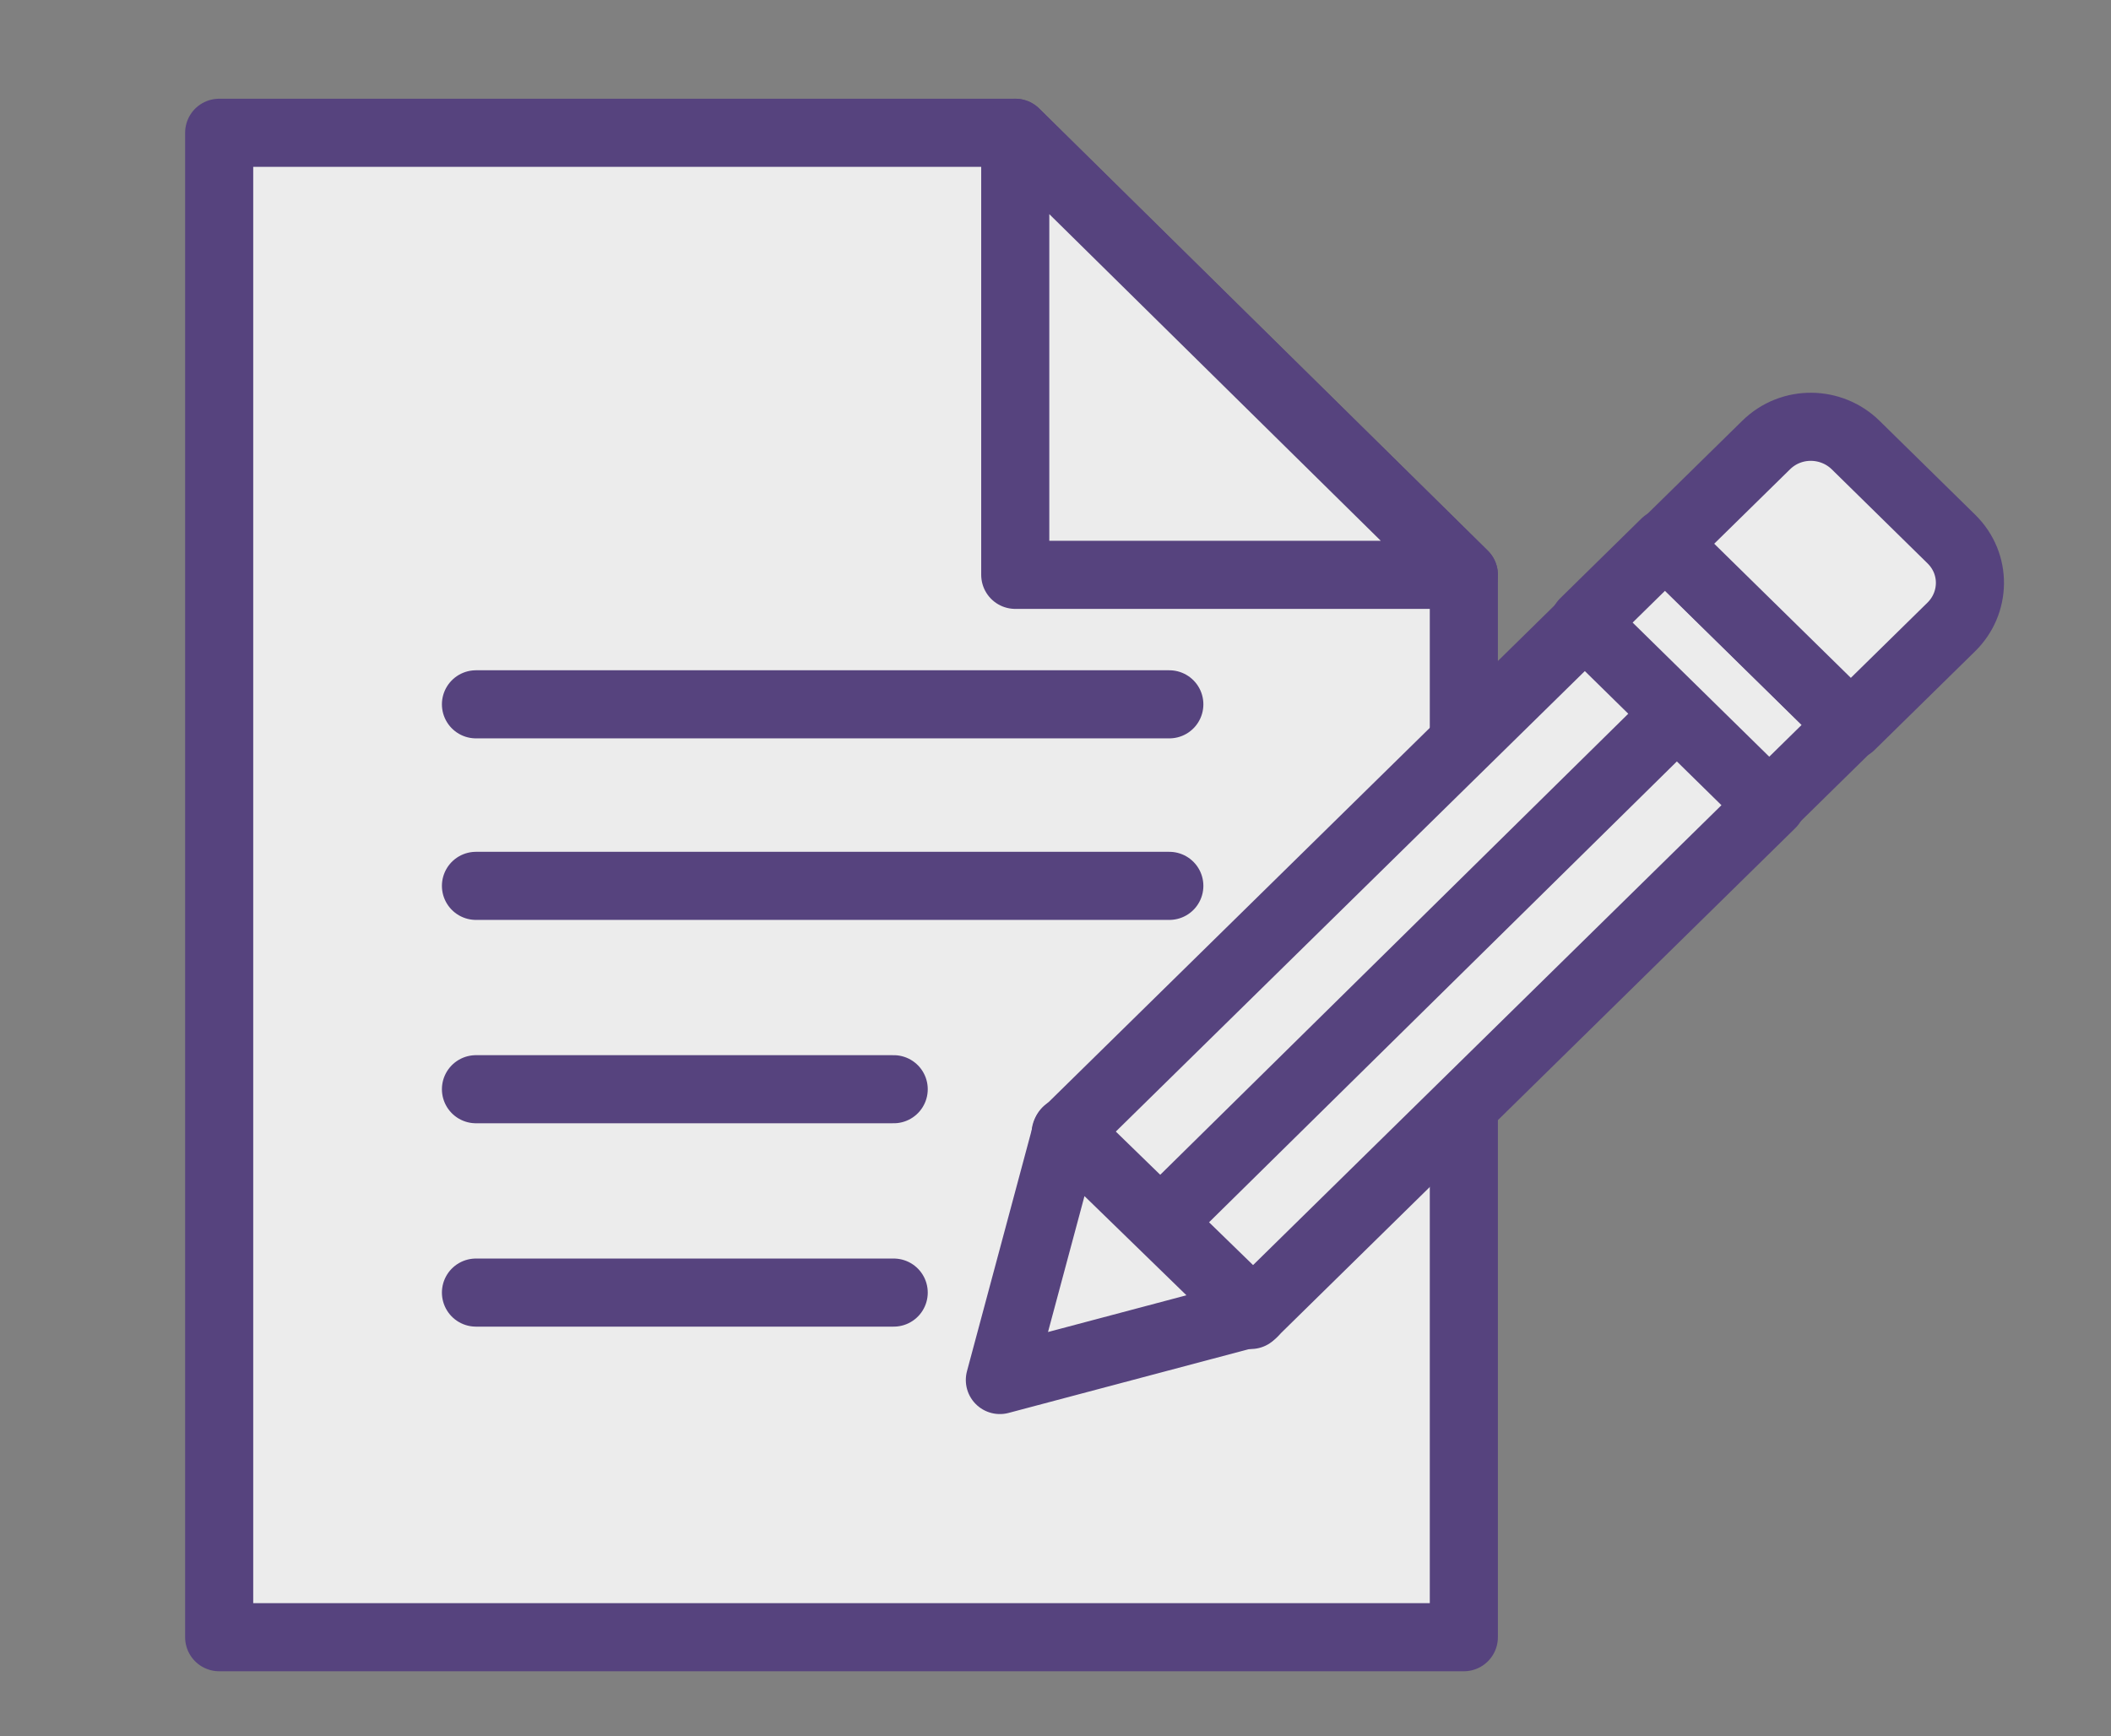 <svg width="62" height="51" viewBox="0 0 62 51" fill="none" xmlns="http://www.w3.org/2000/svg">
<rect x="0" y="0" width="62" height="51" fill="#808080" stroke="none"/>
<g style="mix-blend-mode:multiply" opacity="0.85">
<path d="M42.993 48.087H6.437V3.9H29.819L42.993 16.884V48.087Z" fill="white" stroke="#4F387E" stroke-width="2" stroke-linejoin="round"/>
<path d="M13.979 20.687H34.343" stroke="#4F387E" stroke-width="2" stroke-linecap="round" stroke-linejoin="round"/>
<path d="M13.979 26.019H34.343" stroke="#4F387E" stroke-width="2" stroke-linecap="round" stroke-linejoin="round"/>
<path d="M13.979 31.992H26.248" stroke="#4F387E" stroke-width="2" stroke-linecap="round" stroke-linejoin="round"/>
<path d="M13.979 37.965H26.248" stroke="#4F387E" stroke-width="2" stroke-linecap="round" stroke-linejoin="round"/>
<path d="M52.027 23.61L46.587 18.269L31.298 33.281L36.738 38.622L52.027 23.61Z" fill="white" stroke="#4F387E" stroke-width="2" stroke-linejoin="round"/>
<path d="M54.345 21.288L48.905 15.947L46.523 18.286L51.963 23.627L54.345 21.288Z" fill="white" stroke="#4F387E" stroke-width="2" stroke-linejoin="round"/>
<path d="M54.501 13.073L57.31 15.831C58.057 16.564 58.021 17.716 57.31 18.414L54.359 21.311L48.919 15.97L51.87 13.073C52.617 12.339 53.79 12.374 54.501 13.073Z" fill="white" stroke="#4F387E" stroke-width="2" stroke-linejoin="round"/>
<path d="M29.366 40.533L36.808 38.558L31.327 33.226L29.366 40.533Z" fill="white" stroke="#4F387E" stroke-width="2" stroke-linejoin="round"/>
<path d="M49.228 20.982L34.093 35.892" stroke="#4F387E" stroke-width="2" stroke-linejoin="round"/>
<path d="M42.993 16.884H29.818V3.9L42.993 16.884Z" fill="white" stroke="#4F387E" stroke-width="2" stroke-linejoin="round"/>
</g>
</svg>
